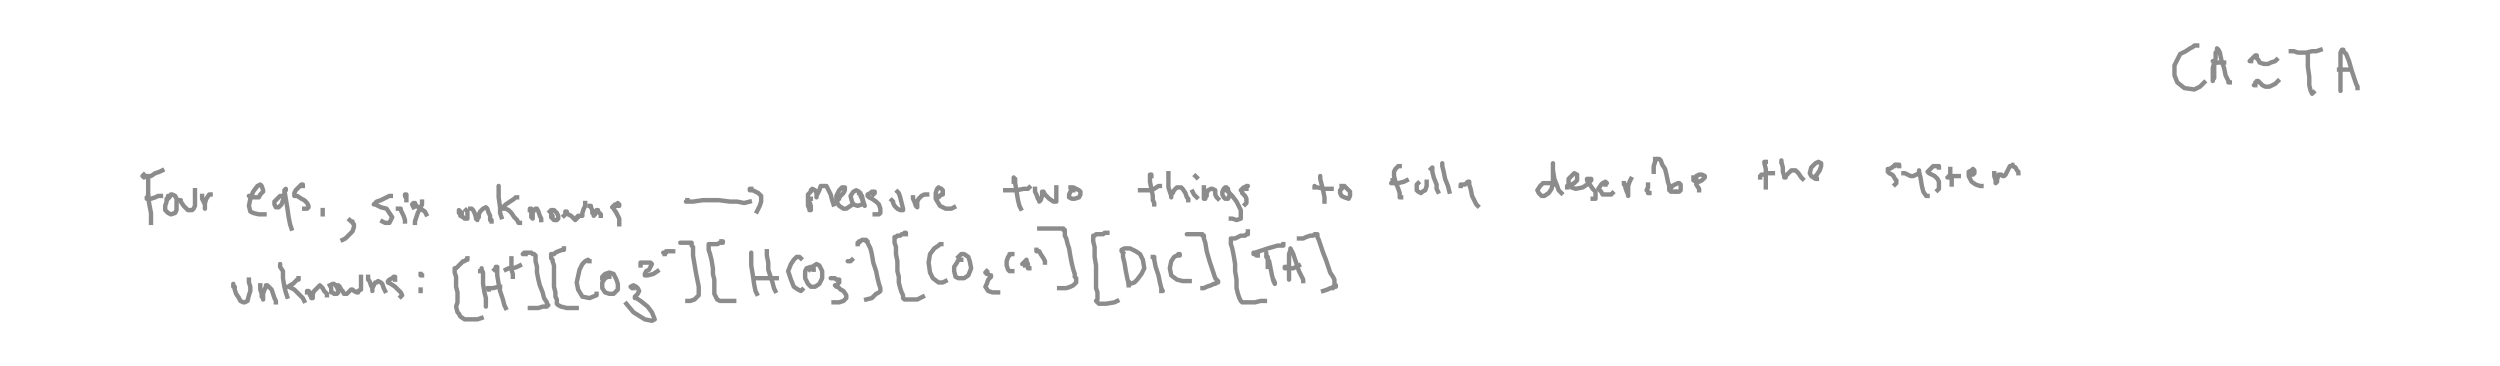 <?xml version="1.0" encoding="utf-8" standalone="no"?>
<!DOCTYPE svg PUBLIC "-//W3C//DTD SVG 1.1//EN"
  "http://www.w3.org/Graphics/SVG/1.1/DTD/svg11.dtd">
<!-- Created with matplotlib (https://matplotlib.org/) -->
<svg height="83.104pt" version="1.1" viewBox="0 0 567.217 83.104" width="567.217pt" xmlns="http://www.w3.org/2000/svg" xmlns:xlink="http://www.w3.org/1999/xlink">
 <defs>
  <style type="text/css">*{stroke-linecap:butt;stroke-linejoin:round;}</style>
 </defs>
 <g id="figure_1">
  <g id="patch_1">
   <path d="M 0 83.104 
L 567.217 83.104 
L 567.217 -0 
L 0 -0 
z
" style="fill:#ffffff;"/>
  </g>
  <g id="axes_1">
   <g id="line2d_1">
    <path clip-path="url(#p55d6f50305)" d="M 33.616 40.264 
L 33.616 40.586 
L 33.616 40.908 
L 33.616 41.874 
L 33.616 42.84 
L 33.616 44.771 
L 33.938 46.703 
L 34.26 48.313 
L 34.26 49.279 
L 34.26 49.923 
L 34.26 50.244 
L 34.26 50.566 
" style="fill:none;stroke:#8c8c8c;stroke-linecap:square;"/>
   </g>
   <g id="line2d_2">
    <path clip-path="url(#p55d6f50305)" d="M 32.65 39.62 
L 32.328 39.942 
L 32.65 39.942 
L 32.65 40.264 
L 33.294 39.942 
L 34.26 39.942 
L 35.226 39.298 
L 36.191 38.976 
L 36.835 38.654 
" style="fill:none;stroke:#8c8c8c;stroke-linecap:square;"/>
   </g>
   <g id="line2d_3">
    <path clip-path="url(#p55d6f50305)" d="M 33.616 44.449 
L 33.616 44.771 
L 33.294 44.771 
L 33.294 45.093 
L 33.616 45.093 
L 33.938 45.093 
L 34.26 45.093 
L 35.226 44.771 
L 35.869 44.449 
L 36.513 44.449 
" style="fill:none;stroke:#8c8c8c;stroke-linecap:square;"/>
   </g>
   <g id="line2d_4">
    <path clip-path="url(#p55d6f50305)" d="M 38.445 44.449 
L 38.123 44.449 
L 38.123 44.771 
L 37.801 45.093 
L 37.801 45.737 
L 37.479 46.703 
L 37.479 47.669 
L 38.123 48.313 
L 38.767 48.635 
L 39.733 48.313 
L 40.055 47.669 
L 40.055 46.381 
L 40.055 45.093 
L 39.733 44.449 
L 39.089 44.127 
L 38.767 44.127 
L 38.445 44.771 
L 38.123 45.093 
" style="fill:none;stroke:#8c8c8c;stroke-linecap:square;"/>
   </g>
   <g id="line2d_5">
    <path clip-path="url(#p55d6f50305)" d="M 40.377 45.415 
L 40.699 45.415 
L 41.021 45.415 
L 41.021 45.737 
L 41.665 46.703 
L 41.987 47.025 
L 42.63 47.669 
L 43.596 47.669 
L 43.918 47.347 
L 44.24 46.703 
L 44.24 45.093 
L 44.24 44.127 
L 44.24 43.484 
L 44.24 43.162 
" style="fill:none;stroke:#8c8c8c;stroke-linecap:square;"/>
   </g>
   <g id="line2d_6">
    <path clip-path="url(#p55d6f50305)" d="M 45.85 44.449 
L 45.85 45.093 
L 46.172 45.737 
L 46.494 46.381 
L 46.494 46.703 
L 46.494 47.025 
L 46.494 47.347 
L 46.494 47.025 
L 46.494 46.703 
L 46.494 46.059 
L 46.816 45.093 
L 47.46 44.127 
L 47.782 44.127 
" style="fill:none;stroke:#8c8c8c;stroke-linecap:square;"/>
   </g>
   <g id="line2d_7">
    <path clip-path="url(#p55d6f50305)" d="M 57.118 44.449 
L 56.796 44.449 
L 56.474 44.449 
L 56.796 44.771 
L 57.118 44.771 
L 57.762 44.771 
L 58.728 44.771 
L 59.05 44.127 
L 59.694 43.484 
L 59.694 43.162 
L 59.372 42.196 
L 59.05 41.874 
L 58.406 42.196 
L 57.44 43.484 
L 56.796 45.093 
L 56.474 46.703 
L 56.796 47.991 
L 57.44 48.313 
L 58.728 48.635 
L 59.694 48.635 
L 60.016 48.635 
" style="fill:none;stroke:#8c8c8c;stroke-linecap:square;"/>
   </g>
   <g id="line2d_8">
    <path clip-path="url(#p55d6f50305)" d="M 64.523 45.093 
L 64.523 44.771 
L 64.523 44.449 
L 64.201 44.449 
L 63.557 44.449 
L 62.913 45.093 
L 62.269 45.737 
L 62.269 46.381 
L 62.591 47.025 
L 63.235 47.025 
L 63.879 46.381 
L 64.201 45.415 
L 64.523 44.127 
L 64.523 43.484 
L 64.845 43.162 
L 64.845 42.84 
L 64.523 43.162 
L 64.845 45.093 
L 65.167 47.025 
L 65.489 49.279 
L 65.811 50.888 
L 66.133 51.854 
" style="fill:none;stroke:#8c8c8c;stroke-linecap:square;"/>
   </g>
   <g id="line2d_9">
    <path clip-path="url(#p55d6f50305)" d="M 68.708 42.196 
L 68.708 41.874 
L 68.386 41.874 
L 68.064 42.196 
L 67.742 42.518 
L 67.42 42.84 
L 67.098 43.162 
L 66.777 43.806 
L 66.777 44.127 
L 66.777 44.449 
L 67.42 44.449 
L 68.386 45.093 
L 69.03 45.415 
L 69.674 46.059 
L 69.996 46.703 
L 69.996 47.025 
L 69.674 47.347 
L 69.03 47.347 
" style="fill:none;stroke:#8c8c8c;stroke-linecap:square;"/>
   </g>
   <g id="line2d_10">
    <path clip-path="url(#p55d6f50305)" d="M 73.215 47.669 
L 73.215 47.991 
L 73.215 48.313 
L 73.215 48.635 
" style="fill:none;stroke:#8c8c8c;stroke-linecap:square;"/>
   </g>
   <g id="line2d_11">
    <path clip-path="url(#p55d6f50305)" d="M 79.333 49.923 
L 79.654 50.244 
L 79.976 50.244 
L 79.976 50.566 
L 80.298 50.888 
L 80.298 51.21 
L 80.298 51.532 
L 79.976 52.498 
L 79.333 53.142 
L 78.367 54.108 
L 77.723 54.43 
" style="fill:none;stroke:#8c8c8c;stroke-linecap:square;"/>
   </g>
   <g id="line2d_12">
    <path clip-path="url(#p55d6f50305)" d="M 88.669 44.449 
L 88.347 44.449 
L 87.703 44.771 
L 87.059 45.093 
L 86.415 45.415 
L 85.45 45.737 
L 85.128 46.059 
L 85.128 46.381 
L 84.806 46.381 
L 85.128 46.381 
L 85.771 46.703 
L 86.415 47.025 
L 87.703 47.347 
L 88.347 48.313 
L 88.991 49.279 
L 88.669 49.923 
L 88.347 50.566 
L 87.703 50.566 
L 87.381 50.566 
L 86.737 50.244 
" style="fill:none;stroke:#8c8c8c;stroke-linecap:square;"/>
   </g>
   <g id="line2d_13">
    <path clip-path="url(#p55d6f50305)" d="M 90.279 47.347 
L 90.923 47.347 
L 90.923 47.669 
L 91.245 48.313 
L 91.567 48.957 
L 91.888 49.923 
L 91.888 50.244 
" style="fill:none;stroke:#8c8c8c;stroke-linecap:square;"/>
   </g>
   <g id="line2d_14">
    <path clip-path="url(#p55d6f50305)" d="M 92.21 45.415 
L 92.21 45.093 
L 91.888 44.449 
L 91.888 44.127 
L 92.21 44.127 
L 92.21 44.449 
" style="fill:none;stroke:#8c8c8c;stroke-linecap:square;"/>
   </g>
   <g id="line2d_15">
    <path clip-path="url(#p55d6f50305)" d="M 95.752 45.737 
L 95.752 46.059 
L 95.752 46.381 
L 95.43 47.025 
L 94.786 48.313 
L 94.464 49.279 
L 94.142 50.244 
L 94.142 50.566 
" style="fill:none;stroke:#8c8c8c;stroke-linecap:square;"/>
   </g>
   <g id="line2d_16">
    <path clip-path="url(#p55d6f50305)" d="M 93.82 47.025 
L 93.498 46.381 
L 93.82 46.059 
L 94.142 46.059 
L 94.464 46.703 
L 95.43 47.347 
L 96.396 47.991 
L 96.718 48.635 
" style="fill:none;stroke:#8c8c8c;stroke-linecap:square;"/>
   </g>
   <g id="line2d_17">
    <path clip-path="url(#p55d6f50305)" d="M 104.766 48.313 
L 104.444 48.313 
L 104.444 47.991 
L 104.123 47.669 
L 104.123 47.991 
L 104.123 48.313 
L 104.444 48.635 
L 104.444 48.957 
L 105.088 49.279 
L 105.41 49.601 
L 106.054 49.601 
L 106.054 48.957 
L 106.054 48.635 
L 106.054 47.991 
L 105.732 47.669 
" style="fill:none;stroke:#8c8c8c;stroke-linecap:square;"/>
   </g>
   <g id="line2d_18">
    <path clip-path="url(#p55d6f50305)" d="M 106.698 47.347 
L 107.02 47.347 
L 107.342 47.669 
L 107.664 48.313 
L 107.986 49.279 
L 107.986 49.601 
L 108.308 49.923 
L 108.308 49.601 
L 108.63 49.279 
L 108.63 48.635 
L 108.952 47.991 
L 109.596 47.347 
L 110.24 47.025 
L 110.561 47.347 
L 110.883 48.313 
L 111.205 48.957 
L 111.205 49.923 
L 111.527 49.923 
L 111.527 50.244 
" style="fill:none;stroke:#8c8c8c;stroke-linecap:square;"/>
   </g>
   <g id="line2d_19">
    <path clip-path="url(#p55d6f50305)" d="M 113.137 43.162 
L 113.137 42.84 
L 113.137 42.518 
L 113.137 42.196 
L 113.137 43.162 
L 113.137 44.771 
L 113.459 47.025 
L 113.459 48.313 
L 113.781 49.279 
" style="fill:none;stroke:#8c8c8c;stroke-linecap:square;"/>
   </g>
   <g id="line2d_20">
    <path clip-path="url(#p55d6f50305)" d="M 117.322 44.771 
L 117 44.771 
L 116.679 45.093 
L 115.713 45.737 
L 114.747 46.381 
L 114.425 46.703 
L 114.103 47.025 
L 114.103 47.347 
L 114.425 47.347 
L 114.747 47.347 
L 115.391 47.669 
L 116.035 48.313 
L 116.679 49.279 
L 117.322 49.923 
L 117.644 50.566 
L 117.966 50.566 
" style="fill:none;stroke:#8c8c8c;stroke-linecap:square;"/>
   </g>
   <g id="line2d_21">
    <path clip-path="url(#p55d6f50305)" d="M 120.22 47.669 
L 120.22 47.347 
L 120.542 47.347 
L 120.542 47.991 
L 120.542 48.313 
L 120.542 49.279 
L 120.864 49.601 
L 120.864 49.279 
L 120.864 48.313 
L 121.186 47.669 
L 121.508 47.347 
L 121.83 47.347 
L 122.152 47.991 
L 122.474 48.957 
L 122.796 49.601 
L 122.796 49.923 
" style="fill:none;stroke:#8c8c8c;stroke-linecap:square;"/>
   </g>
   <g id="line2d_22">
    <path clip-path="url(#p55d6f50305)" d="M 125.371 49.279 
L 125.371 48.957 
L 125.049 48.957 
L 125.049 48.635 
L 125.049 48.313 
L 125.049 48.635 
L 125.049 48.957 
L 125.049 49.279 
L 125.371 49.601 
L 125.693 49.923 
L 126.337 49.923 
L 126.659 49.601 
L 126.659 48.957 
L 126.337 48.313 
L 125.693 47.669 
L 125.049 47.669 
L 124.727 47.991 
" style="fill:none;stroke:#8c8c8c;stroke-linecap:square;"/>
   </g>
   <g id="line2d_23">
    <path clip-path="url(#p55d6f50305)" d="M 127.947 48.957 
L 128.269 48.635 
L 128.269 48.313 
L 128.269 47.991 
L 128.591 47.991 
L 128.591 48.313 
L 128.913 48.635 
L 129.556 48.957 
L 130.2 49.601 
L 130.522 49.923 
L 130.844 49.601 
L 130.844 49.279 
L 131.166 49.279 
L 131.166 48.957 
L 131.488 48.957 
L 131.81 48.957 
L 132.132 48.957 
L 132.132 48.635 
L 132.132 48.313 
L 132.454 47.347 
L 132.776 46.703 
L 132.776 46.059 
" style="fill:none;stroke:#8c8c8c;stroke-linecap:square;"/>
   </g>
   <g id="line2d_24">
    <path clip-path="url(#p55d6f50305)" d="M 133.742 46.703 
L 134.064 46.703 
L 134.064 47.025 
L 134.386 47.669 
L 134.386 48.313 
L 134.708 48.635 
L 134.708 48.957 
L 134.708 48.635 
L 135.03 48.635 
L 135.03 48.313 
L 135.351 47.669 
L 135.673 47.669 
L 135.673 47.991 
L 135.995 48.313 
L 136.317 48.635 
L 136.317 48.957 
" style="fill:none;stroke:#8c8c8c;stroke-linecap:square;"/>
   </g>
   <g id="line2d_25">
    <path clip-path="url(#p55d6f50305)" d="M 140.181 46.703 
L 140.503 46.703 
L 140.503 46.381 
L 140.181 46.381 
L 140.181 46.059 
L 139.859 46.381 
L 139.537 46.381 
L 139.215 46.703 
L 138.893 47.025 
L 139.215 47.025 
L 139.215 47.347 
L 139.859 48.313 
L 140.181 48.957 
L 140.503 49.601 
L 140.503 50.244 
L 140.503 50.888 
" style="fill:none;stroke:#8c8c8c;stroke-linecap:square;"/>
   </g>
   <g id="line2d_26">
    <path clip-path="url(#p55d6f50305)" d="M 155.956 45.415 
L 155.956 45.737 
L 155.634 45.737 
L 155.956 45.737 
L 156.278 45.737 
L 157.244 45.737 
L 159.498 45.415 
L 163.039 45.415 
L 165.615 45.737 
L 167.224 45.737 
L 168.834 46.059 
L 170.122 45.737 
" style="fill:none;stroke:#8c8c8c;stroke-linecap:square;"/>
   </g>
   <g id="line2d_27">
    <path clip-path="url(#p55d6f50305)" d="M 170.444 42.84 
L 170.122 42.84 
L 170.122 43.162 
L 170.766 43.162 
L 171.41 43.484 
L 172.054 43.806 
L 172.697 44.449 
L 172.697 45.093 
L 172.697 45.737 
L 172.376 46.703 
L 172.054 47.347 
L 171.732 47.991 
" style="fill:none;stroke:#8c8c8c;stroke-linecap:square;"/>
   </g>
   <g id="line2d_28">
    <path clip-path="url(#p55d6f50305)" d="M 183.966 45.093 
L 183.644 45.093 
L 183.644 45.415 
L 183.644 45.737 
L 183.966 46.703 
L 183.966 47.347 
L 183.966 47.669 
L 183.644 47.669 
L 183.644 47.347 
L 183.322 46.703 
L 183.322 45.415 
L 183.322 44.127 
L 183.966 43.484 
L 183.966 43.162 
L 184.288 42.84 
L 184.932 43.162 
L 185.253 43.806 
L 185.253 44.127 
L 185.253 44.449 
L 185.253 44.771 
L 185.253 44.449 
L 185.575 43.806 
L 185.897 43.162 
L 186.219 42.196 
L 186.863 42.196 
L 187.507 42.196 
L 187.829 42.84 
L 188.473 44.127 
L 188.795 45.415 
L 189.117 46.381 
" style="fill:none;stroke:#8c8c8c;stroke-linecap:square;"/>
   </g>
   <g id="line2d_29">
    <path clip-path="url(#p55d6f50305)" d="M 190.083 45.415 
L 190.405 45.093 
L 190.405 44.771 
L 190.727 44.449 
L 191.37 43.806 
L 191.692 43.162 
L 191.692 42.84 
L 191.692 42.518 
L 191.37 42.518 
L 191.049 42.518 
L 190.405 43.162 
L 189.761 44.449 
L 189.761 45.737 
L 190.405 46.703 
L 191.37 47.347 
L 192.014 47.347 
L 192.98 46.703 
" style="fill:none;stroke:#8c8c8c;stroke-linecap:square;"/>
   </g>
   <g id="line2d_30">
    <path clip-path="url(#p55d6f50305)" d="M 194.912 43.806 
L 195.234 43.806 
L 195.234 44.127 
L 195.234 44.449 
L 195.556 45.093 
L 195.878 46.059 
L 196.2 46.703 
L 195.878 45.737 
L 195.556 44.449 
L 194.912 43.484 
L 194.268 43.162 
L 193.624 43.484 
L 192.98 44.449 
L 193.302 45.737 
L 193.624 46.381 
L 194.59 46.703 
L 195.556 46.381 
" style="fill:none;stroke:#8c8c8c;stroke-linecap:square;"/>
   </g>
   <g id="line2d_31">
    <path clip-path="url(#p55d6f50305)" d="M 198.131 44.127 
L 198.453 43.806 
L 198.453 43.484 
L 198.131 43.484 
L 197.809 43.484 
L 197.488 43.806 
L 196.844 44.127 
L 196.844 44.449 
L 197.166 44.771 
L 197.809 45.093 
L 198.775 45.737 
L 199.419 46.381 
L 199.741 47.347 
L 199.741 48.313 
L 199.419 48.635 
L 198.453 48.635 
" style="fill:none;stroke:#8c8c8c;stroke-linecap:square;"/>
   </g>
   <g id="line2d_32">
    <path clip-path="url(#p55d6f50305)" d="M 202.317 45.415 
L 202.639 45.737 
L 202.639 46.059 
L 202.961 46.703 
L 203.605 47.347 
L 204.248 47.669 
L 204.892 47.669 
L 204.892 47.347 
L 204.57 46.059 
L 204.248 44.771 
L 203.926 43.806 
L 203.605 43.484 
" style="fill:none;stroke:#8c8c8c;stroke-linecap:square;"/>
   </g>
   <g id="line2d_33">
    <path clip-path="url(#p55d6f50305)" d="M 207.146 44.771 
L 207.146 45.093 
L 207.468 45.737 
L 207.79 46.703 
L 208.112 47.025 
L 208.112 46.381 
L 208.112 45.737 
L 208.434 45.093 
L 209.078 44.449 
L 209.722 44.127 
L 210.365 44.127 
" style="fill:none;stroke:#8c8c8c;stroke-linecap:square;"/>
   </g>
   <g id="line2d_34">
    <path clip-path="url(#p55d6f50305)" d="M 212.619 44.449 
L 212.941 44.449 
L 212.941 44.771 
L 213.263 44.449 
L 213.585 44.127 
L 213.907 44.127 
L 213.907 43.484 
L 213.907 43.162 
L 213.585 42.84 
L 212.941 42.518 
L 212.619 42.84 
L 212.297 43.806 
L 212.297 45.093 
L 213.263 46.703 
L 214.551 47.347 
L 215.839 47.347 
L 216.482 47.025 
" style="fill:none;stroke:#8c8c8c;stroke-linecap:square;"/>
   </g>
   <g id="line2d_35">
    <path clip-path="url(#p55d6f50305)" d="M 230.004 41.23 
L 230.004 40.908 
L 230.004 40.586 
L 230.004 40.264 
L 230.004 40.586 
L 230.326 40.586 
L 230.326 41.552 
L 230.648 43.484 
L 230.97 45.415 
L 231.292 46.703 
L 231.614 47.347 
" style="fill:none;stroke:#8c8c8c;stroke-linecap:square;"/>
   </g>
   <g id="line2d_36">
    <path clip-path="url(#p55d6f50305)" d="M 228.073 43.162 
L 228.395 43.162 
L 228.716 43.162 
L 230.648 43.162 
L 232.258 42.84 
L 233.224 42.84 
L 233.546 42.518 
" style="fill:none;stroke:#8c8c8c;stroke-linecap:square;"/>
   </g>
   <g id="line2d_37">
    <path clip-path="url(#p55d6f50305)" d="M 234.834 42.84 
L 234.834 43.162 
L 234.834 43.484 
L 235.155 44.127 
L 235.477 45.093 
L 235.799 45.415 
L 235.799 45.737 
L 236.121 45.415 
L 236.443 44.449 
L 236.443 43.806 
L 236.443 43.484 
L 236.765 43.484 
L 237.087 44.127 
L 238.053 45.093 
L 239.019 45.737 
L 239.663 45.737 
L 239.663 45.093 
L 239.663 44.127 
L 239.663 43.162 
L 239.663 42.84 
L 239.663 42.518 
" style="fill:none;stroke:#8c8c8c;stroke-linecap:square;"/>
   </g>
   <g id="line2d_38">
    <path clip-path="url(#p55d6f50305)" d="M 243.526 43.162 
L 243.204 43.162 
L 242.882 43.484 
L 242.56 44.127 
L 242.56 44.771 
L 243.204 45.093 
L 243.848 45.093 
L 244.814 44.771 
L 245.136 44.127 
L 245.136 43.484 
L 244.814 43.162 
L 244.17 42.84 
L 243.526 42.518 
L 242.882 42.518 
" style="fill:none;stroke:#8c8c8c;stroke-linecap:square;"/>
   </g>
   <g id="line2d_39">
    <path clip-path="url(#p55d6f50305)" d="M 261.233 39.942 
L 261.233 39.62 
L 260.911 39.62 
L 260.911 40.264 
L 260.911 41.23 
L 261.233 42.84 
L 261.555 44.449 
L 261.555 45.415 
L 261.877 46.059 
L 261.877 46.381 
" style="fill:none;stroke:#8c8c8c;stroke-linecap:square;"/>
   </g>
   <g id="line2d_40">
    <path clip-path="url(#p55d6f50305)" d="M 258.658 43.162 
L 258.98 43.162 
L 259.302 43.162 
L 259.945 43.162 
L 260.911 43.162 
L 261.877 42.84 
L 262.843 42.196 
L 263.165 42.196 
" style="fill:none;stroke:#8c8c8c;stroke-linecap:square;"/>
   </g>
   <g id="line2d_41">
    <path clip-path="url(#p55d6f50305)" d="M 265.097 39.298 
L 265.097 39.62 
L 265.097 40.264 
L 265.097 41.23 
L 265.097 42.518 
L 265.419 43.484 
L 265.741 44.449 
L 265.741 44.771 
L 265.741 44.449 
L 265.741 44.127 
L 266.062 43.806 
L 266.384 43.162 
L 267.028 42.518 
L 267.35 42.518 
L 267.994 42.518 
L 268.316 42.84 
L 268.96 43.806 
L 269.282 44.771 
L 269.604 45.093 
L 269.604 45.415 
" style="fill:none;stroke:#8c8c8c;stroke-linecap:square;"/>
   </g>
   <g id="line2d_42">
    <path clip-path="url(#p55d6f50305)" d="M 270.57 43.484 
L 270.892 44.127 
L 271.214 44.449 
L 271.536 44.771 
" style="fill:none;stroke:#8c8c8c;stroke-linecap:square;"/>
   </g>
   <g id="line2d_43">
    <path clip-path="url(#p55d6f50305)" d="M 271.536 40.264 
L 271.214 39.942 
" style="fill:none;stroke:#8c8c8c;stroke-linecap:square;"/>
   </g>
   <g id="line2d_44">
    <path clip-path="url(#p55d6f50305)" d="M 273.145 42.518 
L 273.145 43.484 
L 273.145 44.449 
L 273.145 45.093 
L 273.467 45.093 
L 273.467 44.771 
L 273.789 44.449 
L 273.789 43.806 
L 274.111 43.162 
L 274.755 42.84 
L 275.077 42.84 
L 275.721 43.162 
L 275.721 44.127 
L 276.043 44.771 
L 276.365 45.093 
" style="fill:none;stroke:#8c8c8c;stroke-linecap:square;"/>
   </g>
   <g id="line2d_45">
    <path clip-path="url(#p55d6f50305)" d="M 278.297 43.162 
L 278.297 42.84 
L 278.297 42.518 
L 277.975 42.518 
L 277.653 42.84 
L 277.331 43.484 
L 277.331 44.127 
L 277.653 44.771 
L 277.975 45.093 
L 278.618 45.093 
L 278.94 44.449 
L 278.94 43.806 
L 278.618 43.162 
L 278.618 42.84 
L 278.618 43.162 
L 278.618 43.484 
L 279.584 44.449 
L 280.55 45.737 
L 281.516 47.669 
L 281.516 48.957 
L 281.516 49.601 
L 280.55 49.923 
L 279.584 49.601 
L 279.262 49.601 
" style="fill:none;stroke:#8c8c8c;stroke-linecap:square;"/>
   </g>
   <g id="line2d_46">
    <path clip-path="url(#p55d6f50305)" d="M 282.804 42.84 
L 282.804 42.518 
L 283.126 42.196 
L 282.804 42.196 
L 282.482 42.518 
L 282.16 42.518 
L 281.838 42.84 
L 281.516 43.162 
L 281.838 43.484 
L 281.838 43.806 
L 282.482 44.449 
L 282.804 45.093 
L 282.804 46.059 
L 282.482 46.381 
" style="fill:none;stroke:#8c8c8c;stroke-linecap:square;"/>
   </g>
   <g id="line2d_47">
    <path clip-path="url(#p55d6f50305)" d="M 299.545 40.264 
L 299.545 39.942 
L 299.545 40.264 
L 299.545 40.586 
L 299.867 41.874 
L 300.189 43.162 
L 300.511 44.771 
L 300.511 45.737 
" style="fill:none;stroke:#8c8c8c;stroke-linecap:square;"/>
   </g>
   <g id="line2d_48">
    <path clip-path="url(#p55d6f50305)" d="M 298.257 42.518 
L 298.257 42.196 
L 298.257 42.518 
L 298.901 42.518 
L 300.511 42.84 
L 301.799 42.84 
L 302.121 42.84 
" style="fill:none;stroke:#8c8c8c;stroke-linecap:square;"/>
   </g>
   <g id="line2d_49">
    <path clip-path="url(#p55d6f50305)" d="M 304.374 42.84 
L 304.052 43.162 
L 304.052 43.484 
L 304.052 43.806 
L 304.374 44.449 
L 305.018 44.771 
L 305.984 45.093 
L 306.306 44.449 
L 306.306 43.484 
L 305.662 42.84 
L 305.018 42.196 
L 304.374 42.196 
" style="fill:none;stroke:#8c8c8c;stroke-linecap:square;"/>
   </g>
   <g id="line2d_50">
    <path clip-path="url(#p55d6f50305)" d="M 317.896 44.771 
L 317.574 44.771 
L 317.574 44.449 
L 317.574 44.127 
L 317.574 43.806 
L 317.252 42.84 
L 316.608 41.23 
L 316.286 39.942 
L 316.286 38.976 
L 316.608 38.332 
L 316.93 38.01 
L 317.252 37.688 
L 317.574 37.688 
" style="fill:none;stroke:#8c8c8c;stroke-linecap:square;"/>
   </g>
   <g id="line2d_51">
    <path clip-path="url(#p55d6f50305)" d="M 315.964 40.908 
L 315.964 41.23 
L 315.643 41.552 
L 315.964 41.552 
L 317.252 41.552 
L 318.54 41.23 
L 319.184 40.908 
" style="fill:none;stroke:#8c8c8c;stroke-linecap:square;"/>
   </g>
   <g id="line2d_52">
    <path clip-path="url(#p55d6f50305)" d="M 321.76 41.552 
L 321.438 41.874 
L 321.438 42.518 
L 321.438 43.162 
L 321.76 43.484 
L 322.403 43.806 
L 322.725 43.484 
L 323.369 43.162 
L 323.691 42.196 
L 323.691 41.552 
L 323.691 41.23 
" style="fill:none;stroke:#8c8c8c;stroke-linecap:square;"/>
   </g>
   <g id="line2d_53">
    <path clip-path="url(#p55d6f50305)" d="M 324.657 38.332 
L 324.979 38.01 
L 324.979 38.332 
L 324.979 38.654 
L 324.979 38.976 
L 325.301 40.264 
L 325.945 41.874 
L 325.945 42.84 
L 326.267 43.484 
" style="fill:none;stroke:#8c8c8c;stroke-linecap:square;"/>
   </g>
   <g id="line2d_54">
    <path clip-path="url(#p55d6f50305)" d="M 327.233 37.367 
L 327.233 37.045 
L 327.233 37.367 
L 327.233 37.688 
L 327.555 38.976 
L 327.877 40.586 
L 328.52 42.196 
L 328.842 43.484 
" style="fill:none;stroke:#8c8c8c;stroke-linecap:square;"/>
   </g>
   <g id="line2d_55">
    <path clip-path="url(#p55d6f50305)" d="M 331.418 42.196 
L 331.418 41.874 
L 331.74 41.874 
L 332.384 41.874 
L 332.706 41.552 
L 333.028 41.23 
L 333.35 41.23 
L 333.35 41.552 
L 333.35 41.874 
L 333.672 42.84 
L 333.994 44.449 
L 334.637 45.737 
L 334.959 46.381 
L 335.281 46.703 
" style="fill:none;stroke:#8c8c8c;stroke-linecap:square;"/>
   </g>
   <g id="line2d_56">
    <path clip-path="url(#p55d6f50305)" d="M 352.345 41.874 
L 352.345 41.552 
L 352.023 41.552 
L 351.701 41.552 
L 351.057 41.552 
L 350.091 41.552 
L 349.447 42.196 
L 348.803 43.162 
L 349.125 43.806 
L 349.769 44.449 
L 350.413 44.449 
L 351.379 43.806 
L 352.023 42.84 
L 352.345 41.552 
L 352.345 39.942 
L 352.345 38.654 
L 352.345 37.688 
L 352.345 37.045 
L 352.345 37.367 
L 352.345 37.688 
L 352.345 38.654 
L 352.667 40.586 
L 353.31 42.196 
L 353.632 43.162 
L 354.276 43.806 
" style="fill:none;stroke:#8c8c8c;stroke-linecap:square;"/>
   </g>
   <g id="line2d_57">
    <path clip-path="url(#p55d6f50305)" d="M 355.564 42.518 
L 355.564 42.196 
L 355.886 42.196 
L 356.208 42.196 
L 356.53 41.874 
L 357.174 41.552 
L 357.818 40.908 
L 357.818 39.942 
L 357.818 39.62 
L 357.174 39.298 
L 356.53 39.942 
L 355.886 40.586 
L 355.886 41.874 
L 356.53 42.518 
L 357.496 42.84 
L 359.106 42.518 
L 360.071 41.874 
L 360.715 41.23 
L 361.037 40.908 
L 361.037 40.586 
L 360.715 40.586 
L 360.071 40.586 
L 360.071 40.908 
L 360.071 40.908 
L 360.393 41.552 
L 360.715 41.874 
L 361.359 42.84 
L 362.003 43.484 
L 362.003 44.127 
L 362.003 45.093 
L 361.681 45.093 
L 361.359 45.093 
" style="fill:none;stroke:#8c8c8c;stroke-linecap:square;"/>
   </g>
   <g id="line2d_58">
    <path clip-path="url(#p55d6f50305)" d="M 364.257 41.874 
L 364.257 41.552 
L 364.579 41.552 
L 364.257 41.23 
L 363.613 41.552 
L 363.291 41.874 
L 362.647 42.84 
L 363.291 43.484 
L 363.613 44.127 
L 364.579 44.127 
L 365.544 44.127 
L 365.866 43.806 
" style="fill:none;stroke:#8c8c8c;stroke-linecap:square;"/>
   </g>
   <g id="line2d_59">
    <path clip-path="url(#p55d6f50305)" d="M 368.442 41.552 
L 368.442 41.874 
L 368.764 41.874 
L 368.764 42.518 
L 369.086 43.484 
L 369.408 44.127 
L 369.408 44.449 
L 369.408 44.127 
L 369.408 43.806 
L 369.408 43.162 
L 369.408 42.196 
L 369.73 41.23 
L 370.052 40.586 
" style="fill:none;stroke:#8c8c8c;stroke-linecap:square;"/>
   </g>
   <g id="line2d_60">
    <path clip-path="url(#p55d6f50305)" d="M 373.915 41.874 
L 373.915 42.196 
L 373.915 42.518 
L 373.593 43.162 
L 373.915 43.484 
L 373.915 43.806 
L 374.237 43.806 
" style="fill:none;stroke:#8c8c8c;stroke-linecap:square;"/>
   </g>
   <g id="line2d_61">
    <path clip-path="url(#p55d6f50305)" d="M 375.203 38.976 
L 375.203 37.688 
L 375.525 36.723 
L 375.525 36.401 
L 375.525 36.079 
" style="fill:none;stroke:#8c8c8c;stroke-linecap:square;"/>
   </g>
   <g id="line2d_62">
    <path clip-path="url(#p55d6f50305)" d="M 376.169 36.079 
L 376.491 36.079 
L 376.813 36.401 
L 377.135 37.367 
L 377.779 38.332 
L 378.1 39.62 
L 378.422 41.23 
L 378.744 42.196 
L 378.744 42.84 
L 379.066 42.84 
L 379.388 42.196 
L 380.032 41.874 
L 380.676 41.552 
L 380.998 41.552 
L 381.32 41.874 
L 381.32 42.518 
L 381.32 43.162 
L 380.998 43.484 
L 380.354 43.484 
" style="fill:none;stroke:#8c8c8c;stroke-linecap:square;"/>
   </g>
   <g id="line2d_63">
    <path clip-path="url(#p55d6f50305)" d="M 384.217 40.264 
L 384.217 40.586 
L 384.217 40.908 
L 384.861 41.23 
L 385.505 41.23 
L 386.149 40.908 
L 386.793 40.264 
L 386.793 39.942 
L 386.149 39.62 
L 385.505 39.62 
L 384.861 39.942 
L 384.861 40.908 
L 384.861 41.874 
L 385.505 42.84 
L 385.505 43.162 
" style="fill:none;stroke:#8c8c8c;stroke-linecap:square;"/>
   </g>
   <g id="line2d_64">
    <path clip-path="url(#p55d6f50305)" d="M 400.637 36.723 
L 400.315 36.723 
L 400.315 37.045 
L 400.637 38.332 
L 400.637 39.62 
L 400.637 41.23 
L 400.637 41.874 
L 400.637 42.518 
" style="fill:none;stroke:#8c8c8c;stroke-linecap:square;"/>
   </g>
   <g id="line2d_65">
    <path clip-path="url(#p55d6f50305)" d="M 399.349 40.264 
L 399.349 39.942 
L 399.671 39.62 
L 400.315 39.62 
L 400.959 39.298 
L 401.603 39.298 
L 402.247 39.298 
" style="fill:none;stroke:#8c8c8c;stroke-linecap:square;"/>
   </g>
   <g id="line2d_66">
    <path clip-path="url(#p55d6f50305)" d="M 404.178 36.723 
L 404.178 36.401 
L 404.178 36.723 
L 404.5 38.01 
L 404.5 38.976 
L 404.822 39.942 
L 404.822 40.264 
L 405.144 40.264 
L 405.144 39.942 
L 405.466 39.62 
L 406.432 38.654 
L 407.076 38.654 
L 407.398 38.654 
L 408.042 39.298 
L 408.686 40.264 
L 409.008 40.586 
" style="fill:none;stroke:#8c8c8c;stroke-linecap:square;"/>
   </g>
   <g id="line2d_67">
    <path clip-path="url(#p55d6f50305)" d="M 411.583 40.264 
L 411.905 39.942 
L 412.227 39.62 
L 412.871 38.654 
L 413.193 37.688 
L 413.193 37.045 
L 412.549 36.723 
L 411.905 37.045 
L 410.939 38.01 
L 410.617 39.298 
L 410.939 39.942 
L 411.905 40.586 
L 412.227 40.586 
" style="fill:none;stroke:#8c8c8c;stroke-linecap:square;"/>
   </g>
   <g id="line2d_68">
    <path clip-path="url(#p55d6f50305)" d="M 430.9 37.688 
L 430.9 37.367 
L 430.578 37.367 
L 430.256 37.367 
L 429.934 37.367 
L 429.934 37.688 
L 429.612 37.688 
L 429.29 38.01 
L 428.646 38.332 
L 428.324 38.332 
L 428.324 38.654 
L 428.324 38.976 
L 428.646 39.298 
L 429.29 39.62 
L 429.612 39.942 
L 429.934 40.586 
L 430.256 40.908 
L 430.256 41.23 
L 430.256 41.552 
L 429.934 41.874 
" style="fill:none;stroke:#8c8c8c;stroke-linecap:square;"/>
   </g>
   <g id="line2d_69">
    <path clip-path="url(#p55d6f50305)" d="M 431.866 39.298 
L 432.188 39.298 
L 432.832 39.62 
L 433.476 39.942 
L 434.119 39.942 
L 434.763 39.62 
L 435.407 39.298 
L 435.407 38.654 
L 435.407 38.976 
L 435.729 40.264 
L 436.051 42.196 
L 436.373 43.484 
L 437.017 44.449 
L 437.339 44.449 
" style="fill:none;stroke:#8c8c8c;stroke-linecap:square;"/>
   </g>
   <g id="line2d_70">
    <path clip-path="url(#p55d6f50305)" d="M 439.915 38.01 
L 439.915 37.688 
L 439.593 37.688 
L 439.271 37.688 
L 438.627 37.688 
L 437.983 38.332 
L 437.661 38.654 
L 437.339 38.976 
L 437.661 39.298 
L 438.305 39.62 
L 438.949 39.942 
L 439.593 40.586 
L 439.915 41.23 
L 439.915 42.196 
L 439.915 42.84 
L 439.593 43.162 
" style="fill:none;stroke:#8c8c8c;stroke-linecap:square;"/>
   </g>
   <g id="line2d_71">
    <path clip-path="url(#p55d6f50305)" d="M 442.49 38.332 
L 442.49 38.654 
L 442.49 39.62 
L 442.812 40.586 
L 442.812 41.552 
L 442.812 41.874 
" style="fill:none;stroke:#8c8c8c;stroke-linecap:square;"/>
   </g>
   <g id="line2d_72">
    <path clip-path="url(#p55d6f50305)" d="M 442.168 40.264 
L 441.846 40.264 
L 442.168 40.264 
L 442.168 39.942 
L 442.812 39.942 
L 443.778 39.942 
L 444.422 39.942 
" style="fill:none;stroke:#8c8c8c;stroke-linecap:square;"/>
   </g>
   <g id="line2d_73">
    <path clip-path="url(#p55d6f50305)" d="M 446.675 39.298 
L 446.675 39.62 
L 446.997 39.62 
L 447.641 39.62 
L 447.963 39.298 
L 447.963 38.976 
L 447.963 38.654 
L 447.641 38.332 
L 447.319 38.654 
L 446.675 38.976 
L 446.675 39.942 
L 447.319 41.23 
L 448.285 41.874 
L 449.251 42.196 
L 449.573 42.196 
" style="fill:none;stroke:#8c8c8c;stroke-linecap:square;"/>
   </g>
   <g id="line2d_74">
    <path clip-path="url(#p55d6f50305)" d="M 452.471 39.298 
L 452.471 39.62 
L 452.471 39.942 
L 452.792 40.908 
L 452.792 41.552 
L 453.114 41.23 
L 453.114 40.586 
L 453.436 39.942 
L 453.436 39.62 
L 453.758 39.62 
L 454.08 39.62 
L 454.402 39.942 
L 454.724 39.942 
L 455.046 39.62 
L 455.368 38.976 
L 455.69 38.332 
L 456.012 37.688 
L 456.334 37.688 
L 456.656 37.367 
L 456.656 37.688 
L 457.3 38.01 
L 457.622 38.654 
L 457.944 38.976 
L 457.944 39.298 
" style="fill:none;stroke:#8c8c8c;stroke-linecap:square;"/>
   </g>
   <g id="line2d_75">
    <path clip-path="url(#p55d6f50305)" d="M 378.744 42.518 
L 378.744 42.84 
L 378.744 43.162 
L 379.066 43.162 
L 379.066 43.484 
L 379.388 43.484 
L 379.71 43.484 
L 380.032 43.484 
" style="fill:none;stroke:#8c8c8c;stroke-linecap:square;"/>
   </g>
   <g id="line2d_76">
    <path clip-path="url(#p55d6f50305)" d="M 52.933 64.732 
L 52.933 64.41 
L 52.933 64.732 
L 52.933 65.054 
L 53.255 65.054 
L 53.255 65.698 
L 53.577 66.664 
L 54.221 67.63 
L 54.542 68.274 
L 55.186 68.596 
L 55.508 68.596 
L 56.152 68.274 
L 56.474 66.986 
L 56.796 66.02 
L 56.796 65.054 
L 56.474 64.088 
L 56.474 63.444 
" style="fill:none;stroke:#8c8c8c;stroke-linecap:square;"/>
   </g>
   <g id="line2d_77">
    <path clip-path="url(#p55d6f50305)" d="M 59.05 64.732 
L 59.05 65.054 
L 59.05 65.376 
L 59.05 65.698 
L 59.372 66.664 
L 59.372 67.308 
L 59.694 67.63 
L 59.694 67.952 
L 59.694 67.63 
L 59.694 66.664 
L 60.016 65.698 
L 60.338 65.054 
L 60.338 64.732 
L 60.66 64.732 
L 60.981 65.054 
L 61.625 65.698 
L 61.947 66.664 
L 62.269 67.63 
L 62.591 68.274 
L 62.591 68.596 
" style="fill:none;stroke:#8c8c8c;stroke-linecap:square;"/>
   </g>
   <g id="line2d_78">
    <path clip-path="url(#p55d6f50305)" d="M 63.557 60.225 
L 63.557 59.903 
L 63.557 60.225 
L 63.557 60.547 
L 64.201 61.513 
L 64.201 63.122 
L 64.523 65.054 
L 64.845 66.342 
L 65.167 67.308 
" style="fill:none;stroke:#8c8c8c;stroke-linecap:square;"/>
   </g>
   <g id="line2d_79">
    <path clip-path="url(#p55d6f50305)" d="M 67.742 63.122 
L 67.742 63.444 
L 67.42 63.444 
L 66.777 64.088 
L 66.455 64.41 
L 65.811 64.732 
L 65.489 65.054 
L 65.167 65.054 
L 65.489 65.054 
L 66.133 65.376 
L 66.777 65.698 
L 67.742 66.664 
L 68.708 67.63 
L 69.03 68.274 
" style="fill:none;stroke:#8c8c8c;stroke-linecap:square;"/>
   </g>
   <g id="line2d_80">
    <path clip-path="url(#p55d6f50305)" d="M 69.674 66.342 
L 69.674 66.02 
L 69.996 66.02 
L 70.318 66.342 
L 70.318 66.664 
L 70.318 66.986 
L 70.64 67.308 
L 70.64 67.63 
L 70.962 67.63 
L 70.962 67.308 
L 70.962 66.664 
L 71.284 66.02 
L 71.928 65.376 
L 72.25 65.054 
L 72.572 64.732 
L 73.215 65.376 
L 73.537 66.02 
L 74.181 66.664 
L 74.181 66.986 
" style="fill:none;stroke:#8c8c8c;stroke-linecap:square;"/>
   </g>
   <g id="line2d_81">
    <path clip-path="url(#p55d6f50305)" d="M 75.147 66.02 
L 75.147 65.698 
L 75.147 65.376 
L 75.147 65.698 
L 75.147 66.02 
L 75.147 66.342 
L 75.469 66.342 
L 75.791 66.664 
L 76.435 66.664 
L 76.757 66.342 
L 76.757 66.02 
L 76.435 65.054 
L 75.791 64.41 
L 75.469 64.41 
L 74.825 64.732 
" style="fill:none;stroke:#8c8c8c;stroke-linecap:square;"/>
   </g>
   <g id="line2d_82">
    <path clip-path="url(#p55d6f50305)" d="M 76.435 64.732 
L 76.757 64.732 
L 77.079 65.054 
L 77.401 65.698 
L 77.723 66.02 
L 78.045 66.664 
L 78.367 66.664 
L 78.689 66.664 
L 79.011 66.342 
L 79.333 66.02 
L 79.654 65.698 
L 79.976 65.698 
L 80.298 66.02 
L 80.942 66.342 
L 81.264 66.342 
L 81.264 66.02 
L 81.908 65.698 
L 81.908 64.732 
L 81.908 63.766 
L 81.908 63.122 
L 81.908 62.8 
" style="fill:none;stroke:#8c8c8c;stroke-linecap:square;"/>
   </g>
   <g id="line2d_83">
    <path clip-path="url(#p55d6f50305)" d="M 83.518 62.8 
L 83.518 63.122 
L 83.518 63.444 
L 83.84 63.766 
L 84.162 64.732 
L 84.484 65.376 
L 84.484 65.698 
L 84.484 66.02 
L 84.484 65.698 
L 84.484 65.376 
L 84.806 64.732 
L 85.128 64.088 
L 85.45 64.088 
L 85.771 63.766 
L 86.415 64.088 
L 86.737 64.41 
L 87.059 65.376 
L 87.381 66.02 
" style="fill:none;stroke:#8c8c8c;stroke-linecap:square;"/>
   </g>
   <g id="line2d_84">
    <path clip-path="url(#p55d6f50305)" d="M 89.635 63.444 
L 89.635 63.122 
L 89.635 62.8 
L 89.313 62.8 
L 88.991 63.122 
L 88.347 63.444 
L 88.025 63.766 
L 88.025 64.088 
L 88.669 64.41 
L 89.635 65.054 
L 90.279 65.698 
L 90.923 66.342 
L 91.245 66.986 
L 90.923 67.308 
" style="fill:none;stroke:#8c8c8c;stroke-linecap:square;"/>
   </g>
   <g id="line2d_85">
    <path clip-path="url(#p55d6f50305)" d="M 95.752 62.479 
L 95.43 62.479 
L 95.43 62.157 
" style="fill:none;stroke:#8c8c8c;stroke-linecap:square;"/>
   </g>
   <g id="line2d_86">
    <path clip-path="url(#p55d6f50305)" d="M 95.43 65.698 
L 95.43 66.02 
" style="fill:none;stroke:#8c8c8c;stroke-linecap:square;"/>
   </g>
   <g id="line2d_87">
    <path clip-path="url(#p55d6f50305)" d="M 108.952 61.513 
L 109.274 61.513 
L 109.274 61.191 
L 109.274 60.869 
L 109.274 61.191 
L 109.596 61.835 
L 109.596 62.8 
L 109.596 64.41 
L 109.918 66.342 
L 110.24 67.63 
L 110.24 68.596 
L 110.24 69.239 
L 110.24 69.561 
L 110.24 69.239 
" style="fill:none;stroke:#8c8c8c;stroke-linecap:square;"/>
   </g>
   <g id="line2d_88">
    <path clip-path="url(#p55d6f50305)" d="M 112.171 61.191 
L 112.493 60.869 
L 112.493 60.547 
L 112.815 60.547 
L 112.815 60.869 
L 112.815 61.191 
L 112.815 62.479 
L 113.137 64.41 
L 113.459 66.02 
L 114.103 67.952 
L 114.425 69.239 
L 114.747 69.883 
" style="fill:none;stroke:#8c8c8c;stroke-linecap:square;"/>
   </g>
   <g id="line2d_89">
    <path clip-path="url(#p55d6f50305)" d="M 110.883 65.698 
L 110.883 65.376 
L 110.561 65.376 
L 110.883 65.376 
L 111.849 65.376 
L 113.137 65.054 
L 113.459 65.054 
" style="fill:none;stroke:#8c8c8c;stroke-linecap:square;"/>
   </g>
   <g id="line2d_90">
    <path clip-path="url(#p55d6f50305)" d="M 116.035 58.615 
L 116.035 58.937 
L 116.035 59.259 
L 116.035 60.225 
L 116.035 61.191 
L 116.357 62.157 
L 116.357 62.479 
L 116.357 62.8 
" style="fill:none;stroke:#8c8c8c;stroke-linecap:square;"/>
   </g>
   <g id="line2d_91">
    <path clip-path="url(#p55d6f50305)" d="M 114.747 61.191 
L 115.391 60.869 
L 116.357 60.869 
L 117.322 60.547 
L 117.966 60.225 
" style="fill:none;stroke:#8c8c8c;stroke-linecap:square;"/>
   </g>
   <g id="line2d_92">
    <path clip-path="url(#p55d6f50305)" d="M 119.254 57.649 
L 118.932 57.649 
L 118.61 57.649 
L 118.932 57.327 
L 119.576 57.327 
L 120.22 57.327 
L 120.542 57.327 
L 120.864 57.649 
L 121.186 57.649 
L 121.508 57.971 
L 121.508 58.293 
L 121.508 58.615 
L 121.508 59.259 
L 121.83 60.547 
L 121.83 61.835 
L 122.152 63.444 
L 122.474 64.732 
L 123.117 66.342 
L 123.439 67.63 
L 124.083 68.596 
L 124.083 68.917 
L 124.405 69.239 
L 124.083 69.239 
L 124.083 69.561 
L 123.761 69.561 
L 123.117 69.561 
L 122.152 69.883 
L 121.186 69.883 
L 120.22 69.883 
" style="fill:none;stroke:#8c8c8c;stroke-linecap:square;"/>
   </g>
   <g id="line2d_93">
    <path clip-path="url(#p55d6f50305)" d="M 106.054 58.615 
L 106.054 58.937 
L 105.732 58.937 
L 105.41 59.259 
L 105.088 59.259 
L 104.444 59.903 
L 104.123 60.225 
L 103.801 60.547 
L 103.479 60.869 
L 103.157 60.869 
L 103.157 61.191 
L 103.157 61.513 
L 103.157 61.835 
L 103.479 62.8 
L 103.479 63.766 
L 103.479 65.054 
L 103.801 66.342 
L 103.801 67.308 
L 103.801 68.596 
L 103.479 69.561 
L 103.801 70.849 
L 104.123 71.171 
L 104.444 71.815 
L 105.41 72.459 
L 107.02 72.459 
L 108.308 72.459 
L 109.274 72.137 
" style="fill:none;stroke:#8c8c8c;stroke-linecap:square;"/>
   </g>
   <g id="line2d_94">
    <path clip-path="url(#p55d6f50305)" d="M 127.947 56.361 
L 127.947 56.683 
L 127.625 56.683 
L 126.659 57.005 
L 126.015 57.327 
L 125.693 57.649 
L 125.371 57.649 
L 125.049 57.649 
L 125.049 57.971 
L 125.049 58.293 
L 125.049 58.615 
L 125.371 58.937 
L 125.371 59.259 
L 125.693 60.225 
L 125.693 61.191 
L 125.693 62.8 
L 125.693 64.088 
L 125.693 65.054 
L 126.015 66.342 
L 126.015 67.308 
L 126.337 67.952 
L 126.337 68.274 
L 126.337 68.917 
L 126.659 69.239 
L 127.303 69.561 
L 128.591 69.883 
L 129.878 69.883 
L 130.844 69.883 
" style="fill:none;stroke:#8c8c8c;stroke-linecap:square;"/>
   </g>
   <g id="line2d_95">
    <path clip-path="url(#p55d6f50305)" d="M 133.742 59.259 
L 133.42 59.259 
L 133.42 58.937 
L 132.776 59.259 
L 132.132 59.903 
L 131.488 61.191 
L 130.844 64.088 
L 131.166 65.698 
L 132.132 67.308 
L 133.742 67.63 
L 135.351 66.986 
L 135.351 66.664 
" style="fill:none;stroke:#8c8c8c;stroke-linecap:square;"/>
   </g>
   <g id="line2d_96">
    <path clip-path="url(#p55d6f50305)" d="M 138.249 62.8 
L 137.927 62.8 
L 137.927 62.8 
L 137.283 63.122 
L 136.639 64.088 
L 136.639 65.376 
L 137.283 66.342 
L 138.249 66.664 
L 139.215 66.664 
L 140.181 65.698 
L 140.181 64.41 
L 139.859 63.444 
L 139.215 62.157 
L 138.249 61.835 
L 137.283 62.157 
L 136.639 62.8 
L 136.639 63.122 
" style="fill:none;stroke:#8c8c8c;stroke-linecap:square;"/>
   </g>
   <g id="line2d_97">
    <path clip-path="url(#p55d6f50305)" d="M 143.722 65.376 
L 143.4 65.376 
L 143.078 65.054 
L 143.722 64.732 
L 144.366 65.054 
L 144.688 65.376 
L 145.01 66.02 
L 144.688 66.664 
L 144.366 66.986 
L 144.044 67.308 
L 144.044 67.63 
L 144.366 67.63 
L 145.332 68.274 
L 146.942 69.561 
L 147.907 70.849 
L 148.551 72.459 
L 147.907 72.781 
L 146.298 72.459 
L 143.722 70.849 
L 142.112 68.917 
" style="fill:none;stroke:#8c8c8c;stroke-linecap:square;"/>
   </g>
   <g id="line2d_98">
    <path clip-path="url(#p55d6f50305)" d="M 145.332 60.225 
L 145.332 59.903 
L 145.332 59.581 
L 145.654 59.581 
L 145.976 59.581 
L 146.62 59.581 
L 147.586 59.581 
L 147.907 59.903 
L 147.586 60.547 
L 147.264 61.191 
L 146.62 61.513 
L 146.298 62.157 
L 146.298 62.479 
L 146.62 62.479 
L 146.942 62.479 
L 148.229 62.157 
L 149.195 61.513 
" style="fill:none;stroke:#8c8c8c;stroke-linecap:square;"/>
   </g>
   <g id="line2d_99">
    <path clip-path="url(#p55d6f50305)" d="M 150.805 57.649 
L 150.805 57.327 
L 150.483 57.327 
L 150.805 57.327 
L 151.127 57.327 
L 151.127 57.005 
L 151.449 57.005 
L 151.771 57.005 
L 152.093 57.005 
L 152.415 57.005 
L 152.737 57.005 
" style="fill:none;stroke:#8c8c8c;stroke-linecap:square;"/>
   </g>
   <g id="line2d_100">
    <path clip-path="url(#p55d6f50305)" d="M 154.99 55.074 
L 154.668 55.074 
L 154.346 55.074 
L 154.668 55.074 
L 155.312 55.074 
L 155.956 55.074 
L 156.278 55.074 
L 156.6 55.074 
L 156.922 55.074 
L 156.922 55.396 
L 156.922 55.718 
L 157.244 56.04 
L 157.244 56.683 
L 157.244 57.971 
L 157.566 59.903 
L 157.888 61.835 
L 158.21 63.444 
L 158.532 65.054 
L 158.532 66.02 
L 158.532 66.342 
L 158.532 66.664 
L 158.532 66.986 
L 158.21 67.308 
L 157.566 67.952 
L 156.6 68.274 
L 156.278 68.274 
L 155.956 68.274 
" style="fill:none;stroke:#8c8c8c;stroke-linecap:square;"/>
   </g>
   <g id="line2d_101">
    <path clip-path="url(#p55d6f50305)" d="M 163.683 54.752 
L 164.005 54.752 
L 164.005 55.074 
L 163.361 55.074 
L 162.717 55.396 
L 162.073 55.396 
L 161.429 55.396 
L 161.107 55.396 
L 160.785 55.396 
L 160.785 55.718 
L 160.785 56.04 
L 160.785 56.361 
L 160.785 56.683 
L 161.107 57.649 
L 161.429 58.937 
L 161.751 60.869 
L 161.751 62.157 
L 162.073 63.444 
L 162.073 64.732 
L 162.073 66.02 
L 162.073 66.664 
L 162.395 67.308 
L 162.717 67.952 
L 163.361 68.274 
L 164.649 68.274 
L 165.615 68.274 
L 166.58 68.274 
" style="fill:none;stroke:#8c8c8c;stroke-linecap:square;"/>
   </g>
   <g id="line2d_102">
    <path clip-path="url(#p55d6f50305)" d="M 170.444 57.649 
L 170.444 57.327 
L 170.444 57.649 
L 170.444 57.971 
L 170.444 58.293 
L 170.444 60.225 
L 170.766 62.157 
L 171.088 64.41 
L 171.41 66.02 
L 171.732 66.664 
" style="fill:none;stroke:#8c8c8c;stroke-linecap:square;"/>
   </g>
   <g id="line2d_103">
    <path clip-path="url(#p55d6f50305)" d="M 173.985 57.005 
L 173.985 57.971 
L 174.307 59.581 
L 174.307 61.191 
L 175.273 64.088 
L 175.595 65.376 
L 175.917 66.02 
" style="fill:none;stroke:#8c8c8c;stroke-linecap:square;"/>
   </g>
   <g id="line2d_104">
    <path clip-path="url(#p55d6f50305)" d="M 171.732 63.122 
L 171.41 63.122 
L 171.732 63.122 
L 172.697 63.122 
L 173.985 63.122 
L 175.273 63.122 
L 176.239 63.122 
" style="fill:none;stroke:#8c8c8c;stroke-linecap:square;"/>
   </g>
   <g id="line2d_105">
    <path clip-path="url(#p55d6f50305)" d="M 181.712 58.615 
L 181.39 58.293 
L 180.746 58.293 
L 180.102 58.937 
L 179.458 59.903 
L 178.815 61.513 
L 179.458 63.444 
L 180.102 65.054 
L 181.068 65.698 
L 181.712 66.02 
L 182.034 65.698 
" style="fill:none;stroke:#8c8c8c;stroke-linecap:square;"/>
   </g>
   <g id="line2d_106">
    <path clip-path="url(#p55d6f50305)" d="M 184.61 61.191 
L 184.61 60.869 
L 184.288 60.547 
L 183.966 60.547 
L 183 60.869 
L 182.678 61.513 
L 182.678 63.122 
L 183.322 64.41 
L 183.966 65.054 
L 184.932 65.054 
L 185.897 64.41 
L 186.541 63.122 
L 186.541 61.513 
L 185.897 60.225 
L 185.253 59.903 
L 184.288 60.547 
L 183.644 61.191 
" style="fill:none;stroke:#8c8c8c;stroke-linecap:square;"/>
   </g>
   <g id="line2d_107">
    <path clip-path="url(#p55d6f50305)" d="M 188.795 63.122 
L 188.473 63.122 
L 188.795 63.122 
L 189.117 63.122 
L 189.439 63.122 
L 189.761 63.444 
L 190.405 63.444 
L 190.405 63.766 
L 190.405 64.088 
L 190.083 64.41 
L 189.761 64.732 
L 189.439 64.732 
L 189.761 65.054 
L 190.083 65.054 
L 190.727 65.698 
L 191.37 66.02 
L 192.014 66.986 
L 192.014 67.63 
L 191.37 68.274 
L 190.405 68.596 
L 189.117 68.596 
" style="fill:none;stroke:#8c8c8c;stroke-linecap:square;"/>
   </g>
   <g id="line2d_108">
    <path clip-path="url(#p55d6f50305)" d="M 192.658 59.259 
L 192.336 59.259 
L 192.98 59.259 
L 193.302 58.937 
" style="fill:none;stroke:#8c8c8c;stroke-linecap:square;"/>
   </g>
   <g id="line2d_109">
    <path clip-path="url(#p55d6f50305)" d="M 194.59 55.396 
L 194.59 55.074 
L 194.912 55.074 
L 194.912 54.752 
L 195.234 54.752 
L 195.556 54.43 
L 196.2 54.43 
L 196.522 54.43 
L 196.522 54.752 
L 196.844 54.752 
L 196.844 55.074 
L 197.166 55.718 
L 197.488 56.361 
L 197.809 57.649 
L 198.131 59.581 
L 198.775 61.513 
L 199.097 63.122 
L 199.419 64.41 
L 199.741 65.376 
L 199.741 65.698 
L 199.741 66.02 
L 199.419 66.342 
L 198.775 66.664 
L 197.809 67.63 
L 196.522 67.952 
" style="fill:none;stroke:#8c8c8c;stroke-linecap:square;"/>
   </g>
   <g id="line2d_110">
    <path clip-path="url(#p55d6f50305)" d="M 205.536 53.142 
L 205.536 52.82 
L 205.214 52.82 
L 205.214 53.142 
L 204.892 53.142 
L 204.57 53.142 
L 204.248 53.464 
L 203.926 53.464 
L 203.605 53.464 
L 203.283 53.786 
L 202.961 53.786 
L 202.961 54.108 
L 202.961 54.43 
L 202.961 54.752 
L 202.961 55.074 
L 203.283 56.04 
L 203.283 57.649 
L 203.605 59.259 
L 203.605 61.513 
L 203.926 62.8 
L 203.926 64.088 
L 204.248 65.376 
L 204.57 66.342 
L 204.892 66.986 
L 204.892 67.63 
L 205.214 67.952 
L 205.536 67.952 
L 205.858 67.952 
L 206.502 67.952 
L 208.112 67.952 
L 209.4 67.308 
" style="fill:none;stroke:#8c8c8c;stroke-linecap:square;"/>
   </g>
   <g id="line2d_111">
    <path clip-path="url(#p55d6f50305)" d="M 213.585 55.396 
L 213.263 55.396 
L 212.941 55.718 
L 211.975 56.361 
L 211.009 57.649 
L 210.687 59.581 
L 211.009 61.835 
L 211.653 63.122 
L 212.941 64.088 
L 213.907 64.088 
L 214.551 63.766 
" style="fill:none;stroke:#8c8c8c;stroke-linecap:square;"/>
   </g>
   <g id="line2d_112">
    <path clip-path="url(#p55d6f50305)" d="M 218.092 58.937 
L 217.77 58.937 
L 217.448 58.937 
L 217.126 59.581 
L 216.482 60.547 
L 216.482 61.513 
L 216.804 62.8 
L 217.448 63.122 
L 218.736 63.122 
L 219.702 62.479 
L 220.346 60.869 
L 220.024 59.259 
L 219.702 58.293 
L 218.736 57.649 
L 218.092 57.649 
L 217.448 58.293 
" style="fill:none;stroke:#8c8c8c;stroke-linecap:square;"/>
   </g>
   <g id="line2d_113">
    <path clip-path="url(#p55d6f50305)" d="M 223.887 61.513 
L 223.565 61.835 
L 223.887 62.157 
L 224.209 62.157 
L 224.531 62.479 
L 224.853 62.479 
L 224.853 62.8 
L 224.209 63.444 
L 223.887 64.41 
L 223.565 65.054 
L 224.209 66.02 
L 225.175 66.342 
L 226.141 66.342 
L 226.463 66.342 
" style="fill:none;stroke:#8c8c8c;stroke-linecap:square;"/>
   </g>
   <g id="line2d_114">
    <path clip-path="url(#p55d6f50305)" d="M 229.682 57.649 
L 229.36 57.649 
L 229.038 57.649 
L 229.038 57.971 
L 228.716 58.293 
L 228.395 59.259 
L 228.395 60.225 
L 228.716 61.191 
L 229.038 61.513 
L 229.36 61.513 
L 229.682 61.513 
" style="fill:none;stroke:#8c8c8c;stroke-linecap:square;"/>
   </g>
   <g id="line2d_115">
    <path clip-path="url(#p55d6f50305)" d="M 232.58 60.225 
L 232.902 60.225 
L 232.902 59.903 
L 232.902 59.581 
L 232.58 59.581 
L 232.258 59.581 
L 232.258 59.903 
L 231.936 59.903 
L 232.258 59.581 
L 232.58 59.259 
L 232.902 58.937 
L 232.902 59.259 
L 233.224 59.903 
L 233.224 60.547 
L 233.224 60.869 
L 233.546 60.869 
" style="fill:none;stroke:#8c8c8c;stroke-linecap:square;"/>
   </g>
   <g id="line2d_116">
    <path clip-path="url(#p55d6f50305)" d="M 235.155 56.683 
L 235.155 57.005 
L 235.799 57.005 
L 236.121 57.649 
L 236.765 58.615 
L 237.087 59.259 
L 237.087 59.581 
" style="fill:none;stroke:#8c8c8c;stroke-linecap:square;"/>
   </g>
   <g id="line2d_117">
    <path clip-path="url(#p55d6f50305)" d="M 235.799 51.854 
L 236.121 51.854 
L 236.443 51.854 
L 236.765 51.854 
L 238.053 51.854 
L 239.341 51.854 
L 239.985 51.854 
L 240.307 51.854 
L 240.629 51.854 
L 240.951 51.854 
L 241.272 51.854 
L 241.272 52.176 
L 241.594 52.176 
L 241.594 52.498 
L 241.594 52.82 
L 241.594 53.464 
L 241.916 54.108 
L 242.238 55.396 
L 242.56 56.361 
L 242.882 58.293 
L 243.204 59.903 
L 243.526 61.191 
L 243.848 62.157 
L 243.848 62.479 
L 243.848 62.8 
L 244.17 63.122 
L 244.17 63.444 
L 244.17 63.766 
L 244.17 64.088 
L 243.526 64.732 
L 242.882 65.054 
L 241.916 65.376 
L 240.951 65.376 
L 240.307 65.376 
" style="fill:none;stroke:#8c8c8c;stroke-linecap:square;"/>
   </g>
   <g id="line2d_118">
    <path clip-path="url(#p55d6f50305)" d="M 251.253 52.82 
L 250.931 52.82 
L 250.609 52.82 
L 250.287 53.142 
L 249.643 53.142 
L 249.321 53.142 
L 248.999 53.142 
L 248.677 53.142 
L 248.355 53.464 
L 248.033 53.464 
L 248.033 53.786 
L 248.033 54.108 
L 248.033 54.752 
L 248.355 56.04 
L 248.355 58.293 
L 248.677 60.225 
L 248.677 62.157 
L 248.677 64.088 
L 248.677 65.376 
L 248.999 66.342 
L 248.999 66.664 
L 248.999 67.308 
L 248.999 67.63 
L 248.999 67.952 
L 248.677 68.274 
L 248.999 68.596 
L 249.321 68.917 
L 249.643 68.917 
L 250.931 68.917 
L 252.863 68.596 
L 253.507 68.274 
" style="fill:none;stroke:#8c8c8c;stroke-linecap:square;"/>
   </g>
   <g id="line2d_119">
    <path clip-path="url(#p55d6f50305)" d="M 254.794 57.649 
L 254.794 57.971 
L 254.794 58.293 
L 255.116 59.581 
L 255.438 61.513 
L 255.76 63.122 
L 256.082 64.41 
L 256.082 64.732 
" style="fill:none;stroke:#8c8c8c;stroke-linecap:square;"/>
   </g>
   <g id="line2d_120">
    <path clip-path="url(#p55d6f50305)" d="M 254.794 57.327 
L 254.472 57.005 
L 254.472 56.683 
L 255.116 56.361 
L 256.404 56.361 
L 257.692 57.005 
L 258.658 57.649 
L 259.302 58.937 
L 259.624 60.869 
L 258.98 62.157 
L 258.014 63.444 
L 257.37 64.088 
L 256.404 64.41 
L 256.082 64.41 
L 256.082 64.088 
" style="fill:none;stroke:#8c8c8c;stroke-linecap:square;"/>
   </g>
   <g id="line2d_121">
    <path clip-path="url(#p55d6f50305)" d="M 261.555 58.293 
L 261.877 58.293 
L 261.877 58.937 
L 262.199 60.547 
L 262.843 62.479 
L 263.165 64.088 
L 263.487 65.376 
L 263.809 66.02 
L 263.487 66.02 
" style="fill:none;stroke:#8c8c8c;stroke-linecap:square;"/>
   </g>
   <g id="line2d_122">
    <path clip-path="url(#p55d6f50305)" d="M 267.35 57.971 
L 267.672 57.971 
L 267.672 57.649 
L 267.35 57.649 
L 267.028 57.971 
L 266.384 58.293 
L 265.741 59.259 
L 265.419 60.869 
L 265.741 62.479 
L 267.028 63.444 
L 268.316 63.766 
L 269.926 63.766 
" style="fill:none;stroke:#8c8c8c;stroke-linecap:square;"/>
   </g>
   <g id="line2d_123">
    <path clip-path="url(#p55d6f50305)" d="M 269.604 53.142 
L 269.282 53.142 
L 269.604 53.142 
L 269.926 53.142 
L 270.892 53.142 
L 271.536 53.142 
L 271.858 53.142 
L 272.18 53.142 
L 272.501 53.142 
L 272.823 53.142 
L 272.823 53.464 
L 273.145 53.464 
L 273.145 54.108 
L 273.467 55.074 
L 273.789 57.005 
L 274.433 59.259 
L 275.077 61.191 
L 275.399 62.157 
L 275.721 63.122 
L 276.043 63.444 
L 276.043 63.766 
L 276.365 63.766 
L 276.365 64.088 
L 276.043 64.088 
L 275.721 64.41 
L 275.399 64.41 
L 274.755 64.732 
L 273.789 65.054 
L 273.145 65.376 
L 272.823 65.376 
" style="fill:none;stroke:#8c8c8c;stroke-linecap:square;"/>
   </g>
   <g id="line2d_124">
    <path clip-path="url(#p55d6f50305)" d="M 283.126 52.498 
L 283.126 52.82 
L 283.126 53.142 
L 282.804 53.142 
L 282.482 53.464 
L 281.516 53.464 
L 280.872 53.786 
L 280.228 54.108 
L 279.584 54.108 
L 279.262 54.108 
L 279.262 54.43 
L 279.262 54.752 
L 279.262 55.396 
L 279.584 56.361 
L 279.906 57.971 
L 280.228 59.903 
L 280.228 61.513 
L 280.55 63.444 
L 280.55 65.376 
L 280.872 66.664 
L 281.194 67.63 
L 281.516 68.274 
L 281.838 68.596 
L 282.16 68.596 
L 283.126 68.596 
L 284.735 68.596 
L 286.023 68.274 
L 286.989 68.274 
" style="fill:none;stroke:#8c8c8c;stroke-linecap:square;"/>
   </g>
   <g id="line2d_125">
    <path clip-path="url(#p55d6f50305)" d="M 287.633 60.547 
L 287.633 60.225 
L 287.633 59.903 
L 287.633 59.581 
L 287.633 59.259 
L 287.633 58.937 
L 287.633 58.615 
L 287.633 58.293 
L 287.311 58.293 
L 287.311 57.971 
L 287.311 57.649 
L 287.311 57.327 
L 287.311 57.649 
L 287.311 57.971 
L 287.311 58.293 
L 287.955 59.259 
L 288.277 60.869 
L 288.599 62.479 
L 288.921 63.766 
L 289.243 64.41 
L 289.243 64.088 
L 288.921 63.444 
" style="fill:none;stroke:#8c8c8c;stroke-linecap:square;"/>
   </g>
   <g id="line2d_126">
    <path clip-path="url(#p55d6f50305)" d="M 285.379 57.971 
L 285.057 57.971 
L 284.735 57.649 
L 284.414 57.649 
L 284.414 57.327 
L 284.735 57.327 
L 285.701 57.005 
L 287.633 56.361 
L 289.887 55.718 
L 290.531 55.718 
L 291.174 55.718 
L 291.174 55.396 
" style="fill:none;stroke:#8c8c8c;stroke-linecap:square;"/>
   </g>
   <g id="line2d_127">
    <path clip-path="url(#p55d6f50305)" d="M 292.462 58.293 
L 292.462 58.937 
L 292.462 59.259 
L 292.462 59.581 
L 292.462 60.225 
L 292.462 61.513 
L 292.462 62.8 
L 292.462 63.122 
L 292.462 63.444 
L 292.462 63.122 
L 292.462 62.8 
L 292.462 61.191 
L 292.462 59.259 
L 292.462 57.649 
L 292.784 56.683 
L 292.784 56.361 
L 293.106 57.005 
L 293.428 57.649 
L 294.072 59.581 
L 294.716 61.513 
L 295.36 62.8 
L 295.682 63.444 
L 295.682 63.766 
" style="fill:none;stroke:#8c8c8c;stroke-linecap:square;"/>
   </g>
   <g id="line2d_128">
    <path clip-path="url(#p55d6f50305)" d="M 291.818 60.547 
L 291.496 60.547 
L 291.496 60.869 
L 291.818 60.869 
L 292.462 60.869 
L 293.428 60.869 
L 294.072 60.547 
L 294.716 60.225 
" style="fill:none;stroke:#8c8c8c;stroke-linecap:square;"/>
   </g>
   <g id="line2d_129">
    <path clip-path="url(#p55d6f50305)" d="M 294.716 54.108 
L 295.038 54.108 
L 295.36 54.108 
L 295.682 54.108 
L 296.326 53.786 
L 297.291 53.464 
L 297.935 53.464 
L 298.257 53.142 
L 298.579 53.142 
L 298.901 53.142 
L 298.901 53.464 
L 298.901 53.786 
L 299.223 54.43 
L 299.545 55.396 
L 300.189 57.327 
L 300.833 58.937 
L 301.477 60.869 
L 301.799 61.835 
L 302.443 62.8 
L 302.765 63.444 
L 302.765 63.766 
L 302.765 64.088 
L 302.765 64.41 
L 303.087 64.732 
L 303.087 65.054 
L 302.765 65.054 
L 302.443 65.054 
L 302.443 65.376 
L 301.799 65.376 
L 301.155 65.698 
L 300.189 66.02 
" style="fill:none;stroke:#8c8c8c;stroke-linecap:square;"/>
   </g>
   <g id="line2d_130">
    <path clip-path="url(#p55d6f50305)" d="M 498.509 10.323 
L 497.865 10.323 
L 497.543 10.645 
L 496.899 10.967 
L 495.934 11.611 
L 494.646 12.255 
L 494.002 13.542 
L 493.358 14.83 
L 493.358 17.084 
L 494.002 18.694 
L 495.612 19.981 
L 497.865 20.303 
L 499.153 19.659 
L 500.119 18.694 
" style="fill:none;stroke:#8c8c8c;stroke-linecap:square;"/>
   </g>
   <g id="line2d_131">
    <path clip-path="url(#p55d6f50305)" d="M 502.694 14.186 
L 502.694 13.864 
L 502.373 13.864 
L 502.373 14.186 
L 502.051 15.474 
L 502.051 16.44 
L 502.051 17.406 
L 502.051 18.05 
L 502.051 18.372 
L 502.051 18.05 
L 502.373 17.728 
L 502.373 16.44 
L 502.373 14.83 
L 502.694 13.22 
L 502.694 11.933 
L 503.016 11.611 
L 503.016 11.289 
L 503.016 10.967 
L 503.338 11.289 
L 503.66 11.933 
L 503.982 13.542 
L 504.626 15.474 
L 504.948 17.084 
L 505.592 18.372 
L 505.592 18.694 
L 505.914 18.694 
" style="fill:none;stroke:#8c8c8c;stroke-linecap:square;"/>
   </g>
   <g id="line2d_132">
    <path clip-path="url(#p55d6f50305)" d="M 502.373 13.864 
L 502.051 13.864 
L 502.373 14.186 
L 503.338 14.186 
L 504.304 14.186 
L 504.626 14.186 
" style="fill:none;stroke:#8c8c8c;stroke-linecap:square;"/>
   </g>
   <g id="line2d_133">
    <path clip-path="url(#p55d6f50305)" d="M 510.743 13.864 
L 510.421 13.864 
L 510.743 13.542 
L 511.387 12.898 
L 511.709 12.577 
L 512.031 12.577 
L 512.031 13.22 
L 512.353 13.542 
L 512.675 14.186 
L 513.641 14.508 
L 514.607 14.508 
L 515.25 14.186 
L 516.216 13.864 
L 516.538 13.542 
" style="fill:none;stroke:#8c8c8c;stroke-linecap:square;"/>
   </g>
   <g id="line2d_134">
    <path clip-path="url(#p55d6f50305)" d="M 511.709 19.337 
L 511.387 19.337 
L 511.709 19.016 
L 511.709 18.694 
L 512.031 18.694 
L 512.031 18.372 
L 512.353 18.372 
L 512.675 18.694 
L 512.997 19.016 
L 513.319 19.337 
L 513.963 19.659 
L 514.928 19.659 
L 515.572 19.337 
L 516.216 19.016 
L 516.86 18.372 
" style="fill:none;stroke:#8c8c8c;stroke-linecap:square;"/>
   </g>
   <g id="line2d_135">
    <path clip-path="url(#p55d6f50305)" d="M 523.621 12.577 
L 523.621 12.255 
L 523.621 12.577 
L 523.621 13.542 
L 523.621 15.152 
L 523.943 17.406 
L 523.943 19.337 
L 524.265 20.625 
L 524.587 21.269 
L 524.909 20.947 
" style="fill:none;stroke:#8c8c8c;stroke-linecap:square;"/>
   </g>
   <g id="line2d_136">
    <path clip-path="url(#p55d6f50305)" d="M 519.758 11.611 
L 520.402 11.611 
L 521.367 11.933 
L 523.299 11.933 
L 524.587 11.611 
L 525.553 11.611 
L 526.519 11.289 
" style="fill:none;stroke:#8c8c8c;stroke-linecap:square;"/>
   </g>
   <g id="line2d_137">
    <path clip-path="url(#p55d6f50305)" d="M 531.026 16.118 
L 531.026 15.796 
L 531.026 16.118 
L 531.026 16.762 
L 531.026 18.05 
L 531.026 19.337 
L 531.026 20.303 
L 531.026 20.625 
L 531.026 19.659 
L 531.026 17.728 
L 531.026 15.152 
L 531.026 13.542 
L 531.026 11.933 
L 531.348 11.289 
L 531.67 11.289 
L 531.67 11.611 
L 532.314 12.255 
L 532.958 13.864 
L 533.601 16.118 
L 534.245 18.05 
L 534.567 19.016 
L 534.889 19.659 
L 534.889 19.981 
" style="fill:none;stroke:#8c8c8c;stroke-linecap:square;"/>
   </g>
   <g id="line2d_138">
    <path clip-path="url(#p55d6f50305)" d="M 530.704 15.796 
L 531.026 15.796 
L 531.348 15.796 
L 531.67 15.796 
L 532.314 15.796 
L 533.28 15.796 
" style="fill:none;stroke:#8c8c8c;stroke-linecap:square;"/>
   </g>
  </g>
 </g>
 <defs>
  <clipPath id="p55d6f50305">
   <rect height="68.704" width="552.817" x="7.2" y="7.2"/>
  </clipPath>
 </defs>
</svg>
